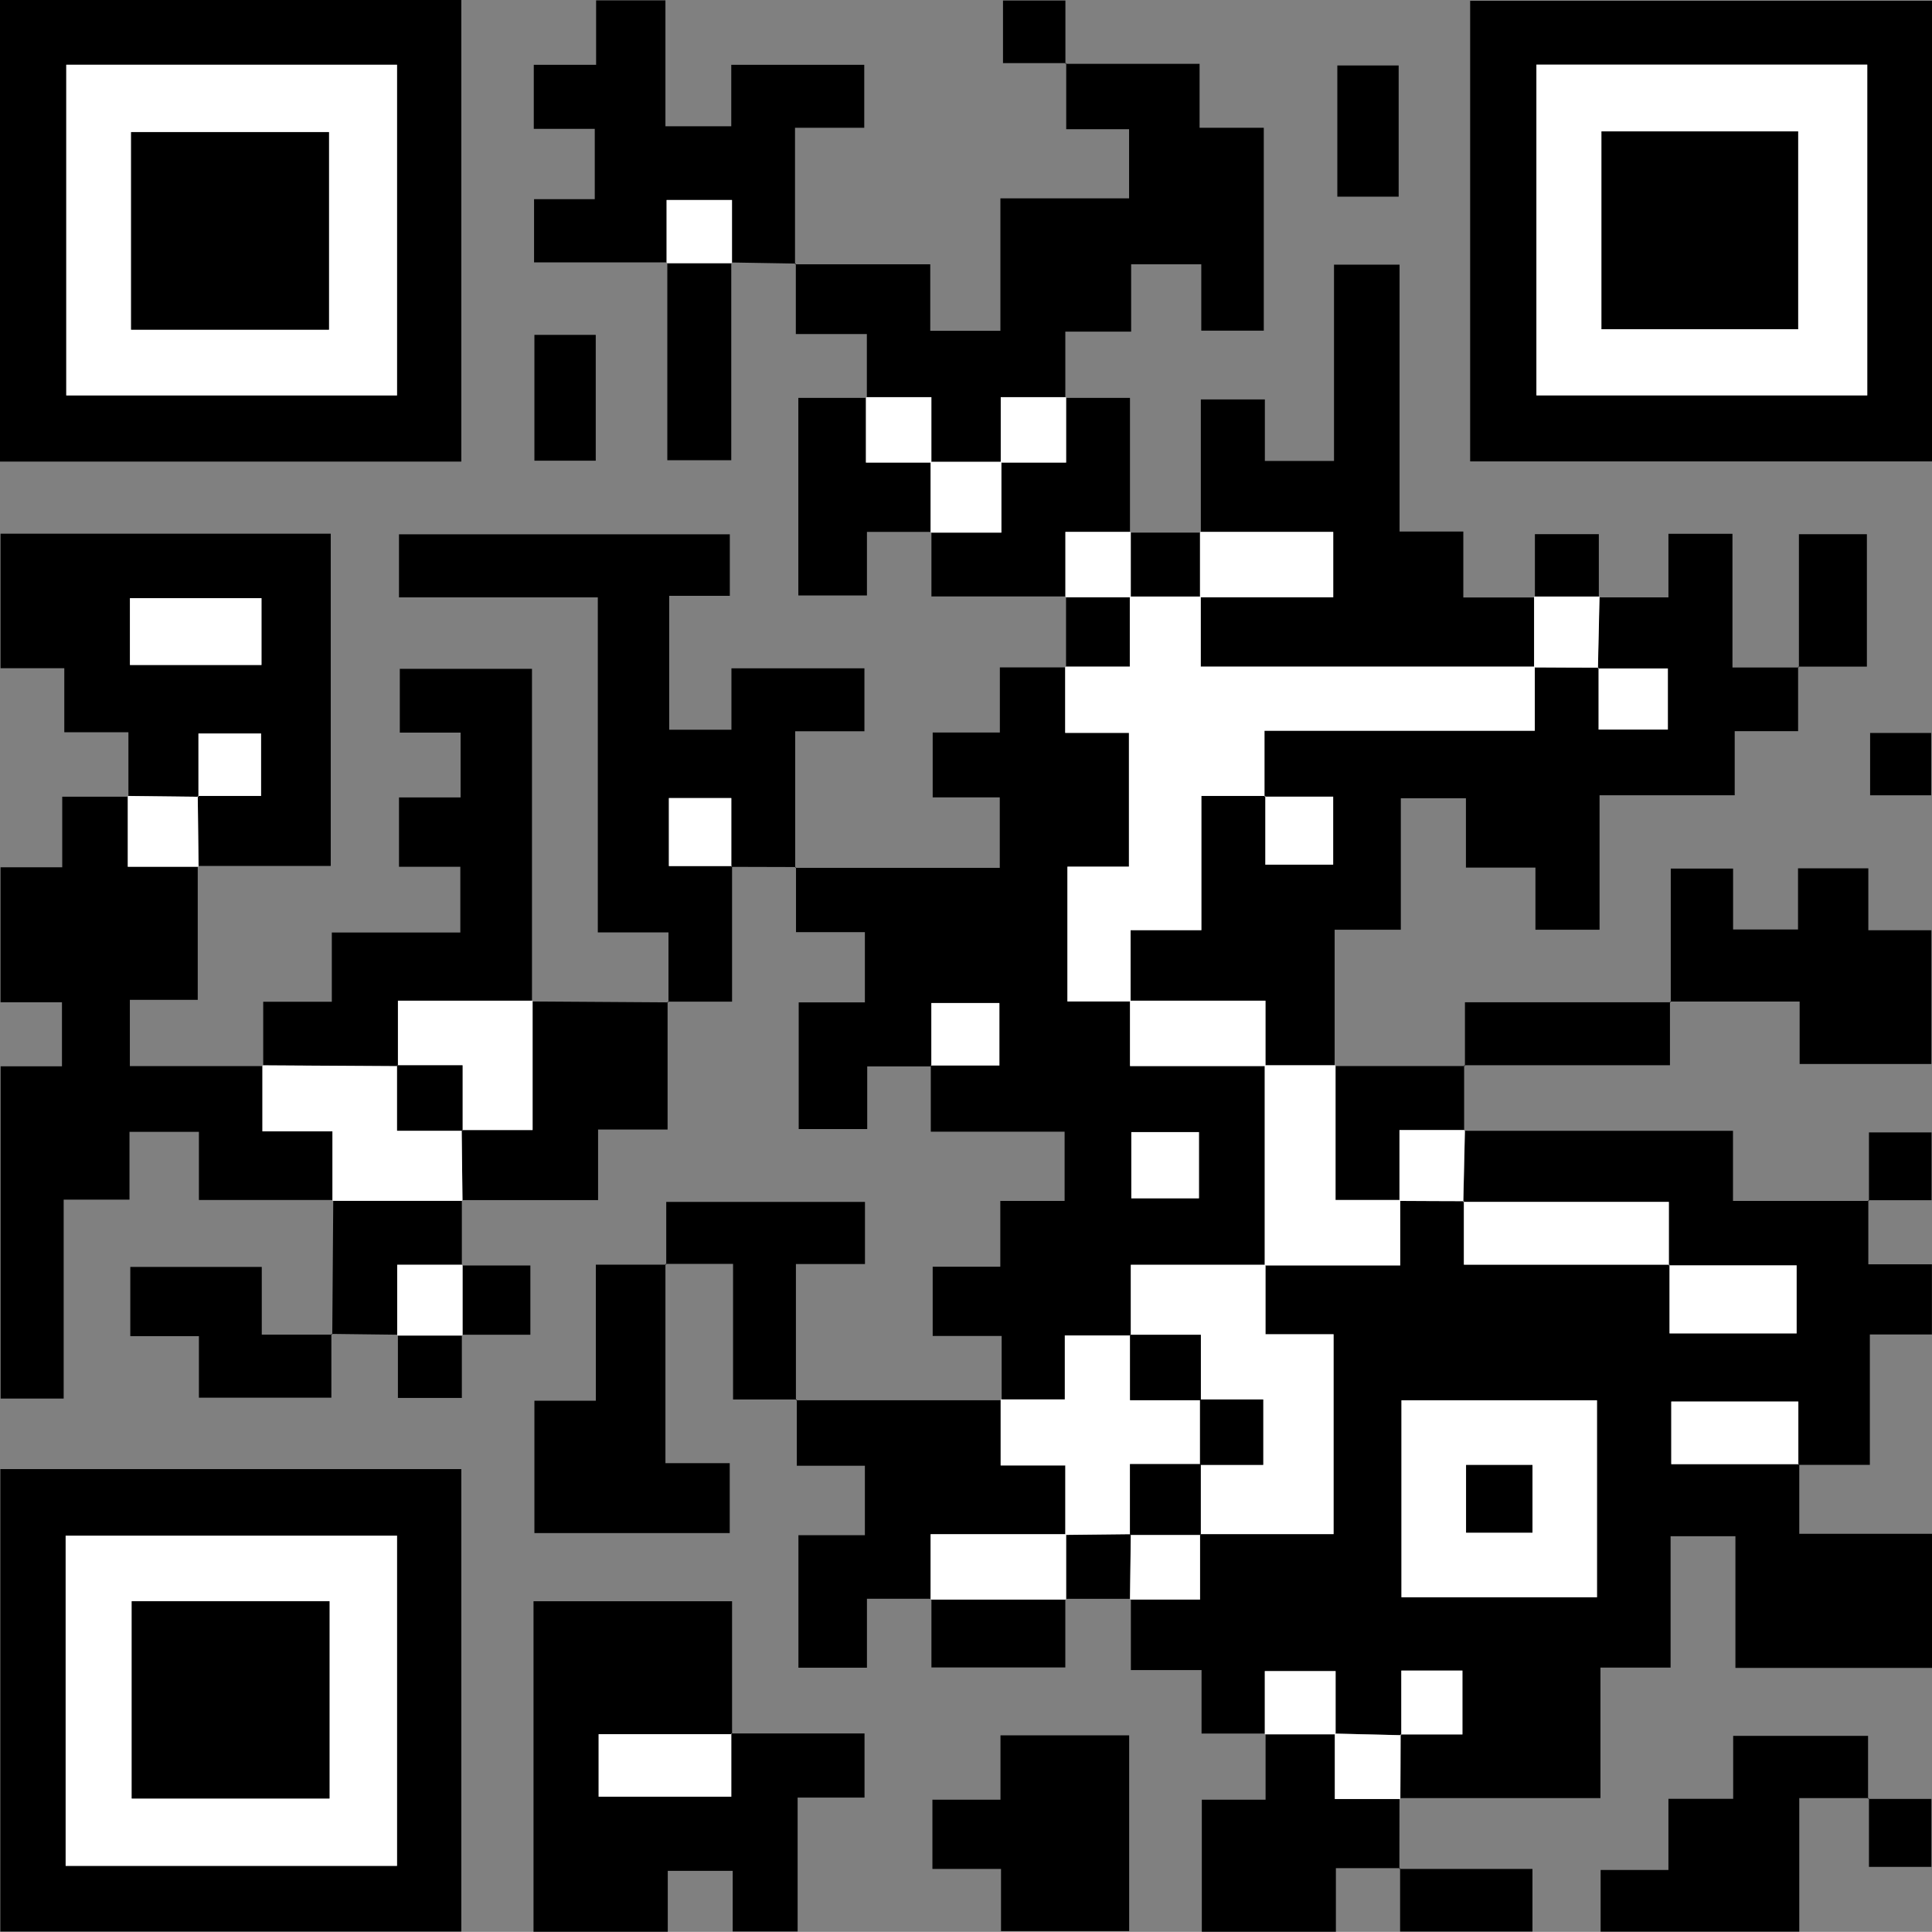 <?xml version="1.0" encoding="UTF-8"?>
<svg id="Layer_2" data-name="Layer 2" xmlns="http://www.w3.org/2000/svg" viewBox="0 0 215.14 215.12">
  <rect x="0" y="0" width="215.14" height="215.12" fill="#808080" stroke="none"/>
  <defs>
    <style>
      .cls-1 {
        fill: #fff;
      }
    </style>
  </defs>
  <g id="Layer_1-2" data-name="Layer 1">
    <g>
      <path d="m140.92,193.04h-7.12v-7.07h-7.87v-7.93l-.09.08h7.8v-7.29h14.86v-22.25h-7.58v-7.74l-.08.08h15.09v-7.28l-.08.08c2.39.01,4.79.02,7.18.03v7.08c7.98,0,15.44,0,22.9,0,0,2.55,0,5.1,0,7.65h14.15v-7.57h-14.23v-7.07c-7.84,0-15.37,0-22.89,0,.06-2.67.12-5.34.18-8.01l-.08.09h29.92v7.81h15.16l-.09-.09v7.15h7.08v7.81h-6.91v14.52c-2.85,0-5.4,0-7.95,0,0-2.35,0-4.7,0-7.05h-14.14v6.97h14.23v7.76h14.78v14.93h-21.89v-14.66h-7.22v14.63h-7.81v14.53h-22.35l.08.09.03-7.18h6.89v-7.11h-6.8c0,2.5,0,4.84,0,7.19-2.47-.06-4.94-.12-7.41-.18l.08.08v-7.04h-7.88v7.04l.08-.09Zm15.15-37.1v21.93h21.77v-21.93h-21.77Z"/>
      <path d="m88.53,96.64h22.8v-7.85h-7.47v-7.22h7.48v-7.25h7.38l-.08-.09v7.38h7.1v14.9h-6.85v15.01h7.04l-.08-.08v7.28h15.09l-.08-.08c0,7.43,0,14.86,0,22.29l.08-.08h-15c0,2.92,0,5.4,0,7.88h-7.35v7.12h-7.14l.09.08v-7.16h-7.68v-7.71h7.53v-7.33h7.16v-7.71h-14.9c0-2.66,0-5.01,0-7.36,2.55,0,5.09,0,7.65,0v-6.95h-7.57v7.04h-7.16v6.98h-7.63v-14.11h7.37v-7.82h-7.67c0-2.55,0-4.89,0-7.23,0,0-.08.1-.08.1Zm37.45,36.79h7.53v-7.37h-7.53v7.37Z"/>
      <path d="m200.23,74.24v7.18h-7.06v7.14h-15.05v14.97h-7.14v-6.92h-7.74v-7.72h-7.25v14.64h-7.37c0,5.28,0,10.24,0,15.2,0,0,.09-.08.09-.08h-7.88l.08.08v-7.28h-15.09l.08.08v-7.94h7.88v-14.95c2.57,0,4.84,0,7.11,0,0,2.55,0,5.09,0,7.65h7.55v-7.57h-7.64v-7.34h30.1v-7.14s-.08.08-.08.08c2.39.01,4.79.02,7.18.03v6.89h7.71v-6.8c-2.7,0-5.24,0-7.79,0,.06-2.67.12-5.34.18-8.01l-.08.09h7.77v-7.08h7.13v14.89h7.38l-.09-.09Z"/>
      <path d="m51.37,51.4H0V0h51.37v51.4ZM7.38,7.21v36.82h36.83V7.21H7.38Z"/>
      <path d="m.04,163.59h51.33v51.5H.04v-51.5Zm7.27,44.18h36.9v-36.77H7.31v36.77Z"/>
      <path d="m215.14.09v51.29h-51.43V.09h51.43Zm-44.05,7.1v36.83h36.84V7.2h-36.84Z"/>
      <path d="m22.02,96.43v14.91h-7.56v7.38h14.85l-.08-.09v7.35h7.8v7.74l.08-.09h-14.96v-7.59h-7.73v7.55h-7.33v22.15H.07v-37h6.83v-7.13H.06v-15.03h6.87v-7.86h7.38l-.08-.09c0,2.56,0,5.11,0,7.88h7.88l-.09-.08Z"/>
      <path d="m88.53,29.43h15.06v7.41h7.81v-14.75h14.33v-7.7h-7v-7.37l-.09.09h14.94v7.12h7.15v22.59h-6.96v-7.39h-7.81v7.5h-7.33v7.37l.09-.08h-7.28v7.28l.08-.08h-7.88l.08.08v-7.28h-7.28l.09.08v-7.1h-7.91c0-2.81,0-5.34,0-7.87,0,0-.08.1-.08.1Z"/>
      <path d="m81.52,96.44v15.1c-2.51,0-4.84,0-7.18,0,0,0,.1.08.1.08v-7.79h-7.87v-37.31h-22.14v-7.02h36.84v6.85h-6.75v14.91h6.93v-6.84h14.81v7.01h-7.71c0,5.28,0,10.24,0,15.21,0,0,.08-.1.08-.09-2.39,0-4.79-.01-7.18-.02,0-2.55,0-5.09,0-7.65h-6.95v7.57h7.04Z"/>
      <path d="m14.3,88.72v-7.18h-7.14v-7.13H.06v-14.98h36.77v37c-4.9,0-9.86,0-14.81,0,0,0,.09.08.09.08-.03-2.63-.06-5.25-.09-7.88,2.35,0,4.7,0,7.05,0v-6.95h-6.97v7.04c-2.63-.03-5.25-.06-7.88-.09l.08.09Zm.16-22.11v7.44h14.65v-7.44h-14.65Z"/>
      <path d="m81.43,193.03h14.84v7.14h-7.45v14.91h-7.23v-6.75h-7.23v6.78h-14.95v-36.8h22.11c0,4.9,0,9.85,0,14.81-4.94,0-9.88,0-14.85,0v6.96h14.77v-7.04Z"/>
      <path d="m133.72,59.31v-14.83h7.13v6.85h7.7v-21.86h7.3v29.72h7.1v7.34h7.97l-.08-.09v7.88l.08-.08h-37.2v-7.8l-.08.08h14.83v-7.28h-14.83l.09.08Z"/>
      <path d="m29.31,118.72v-7.17h7.64v-7.71h14.31v-7.32h-6.83v-7.72h6.86v-7.22h-6.77v-7.1h14.72v37.04l.09-.08h-15v7.29c-5.03-.03-10.06-.06-15.08-.09l.08.09Z"/>
      <path d="m74.31,29.22h-14.84v-7.04h6.76v-7.83h-6.79v-7.13h6.94V.04h7.72v14.02h7.33v-6.84h14.81v7.01h-7.71c0,5.28,0,10.24,0,15.21,0,0,.08-.1.08-.09-2.4-.04-4.79-.08-7.18-.12l.08.09v-7.04h-7.28v7.04l.08-.09Z"/>
      <path d="m103.71,178.03h-7.17v7.68h-7.63v-14.76h7.4v-7.73h-7.58v-7.38l-.09.09c7.63,0,15.25,0,22.88,0,0,0-.09-.08-.09-.08v7.35h7.2v7.74l.08-.08h-15.09v7.28l.08-.09Z"/>
      <path d="m186.05,111.62v-14.9h6.94v6.78h7.23v-6.81h7.83v6.9h7.02v14.89h-14.67v-6.95c-4.95,0-9.69,0-14.44,0,0,0,.1.08.1.08Z"/>
      <path d="m74.1,140.74v22.19h7.16v7.79h-21.75v-14.74h6.84v-15.15c2.75,0,5.3,0,7.85,0,0,0-.1-.08-.1-.08Z"/>
      <path d="m111.47,215.05v-6.93h-7.64v-7.71h7.58v-7.17h14.33v21.8h-14.26Z"/>
      <path d="m208.11,200.23h-7.75v14.87h-22.12v-6.87h7.55v-7.92h7.21v-7.01h15.02v7.02l.09-.09Z"/>
      <path d="m155.84,200.24c0,2.63,0,5.26-.01,7.88l.09-.09h-7.16v7.08h-14.93v-14.7h7.1c0-2.66,0-5.02,0-7.38,0,0-.08.09-.08.09h7.88l-.08-.08v7.28h7.28l-.08-.09Z"/>
      <path d="m59.22,111.52c5.07.03,10.14.06,15.21.1,0,0-.1-.08-.09-.08,0,4.68,0,9.35,0,14.24h-7.74v7.86h-15.18l.08.09c-.03-2.63-.06-5.26-.09-7.88,2.56,0,5.11,0,7.89,0v-14.4l-.09.08Z"/>
      <path d="m118.63,44.31h7.2v15l.09-.08h-7.28v7.28l.08-.09h-15v-7.19l-.09.08h7.88v-7.88l-.08.08h7.28v-7.28l-.09.08Z"/>
      <path d="m88.72,155.84h-7.09v-15.1c-2.69,0-5.11,0-7.53,0,0,0,.1.08.09.08,0-2.27,0-4.55,0-6.98h22.13v6.92h-7.69c0,5.26,0,10.22,0,15.17,0,0,.09-.09.09-.09Z"/>
      <path d="m103.72,59.23h-7.18v7.08h-7.64v-22c2.5,0,5.06,0,7.61,0,0,0-.09-.08-.09-.08v7.28h7.28l-.08-.08v7.88l.09-.08Z"/>
      <path d="m36.9,148.54v7.1h-14.75v-6.85h-7.64v-7.71h14.64v7.54c2.75,0,5.3,0,7.85,0,0,0-.1-.08-.1-.08Z"/>
      <path d="m163.13,118.71v-7.1c7.71,0,15.31,0,22.92,0,0,0-.1-.08-.09-.08,0,2.27,0,4.54,0,7.09h-22.91l.09.09Z"/>
      <path d="m81.43,29.22v22.03h-7.12c0-7.34,0-14.69,0-22.03,0,0-.08.09-.08.09h7.28l-.08-.09Z"/>
      <path d="m51.43,133.63c0,2.43,0,4.86,0,7.29l.09-.08h-7.28v7.88l.08-.09c-2.47-.03-4.93-.06-7.41-.09,0,0,.1.08.09.08.04-5,.07-10,.11-14.99,0,0-.08.09-.08.09h14.49l-.08-.09Z"/>
      <path d="m163.04,118.62c0,2.43,0,4.87,0,7.3,0,0,.08-.09.08-.09h-7.28v7.88l.08-.08h-7.2v-15s-.09.08-.09.08c4.83,0,9.67,0,14.5,0,0,0-.09-.09-.09-.09Z"/>
      <path d="m118.63,178.04v7.64h-14.91c0-2.54,0-5.09,0-7.64,0,0-.08.09-.08.09h15.09l-.09-.08Z"/>
      <path d="m200.32,74.32v-14.83h7.57v14.74c-2.55,0-5.1,0-7.65,0,0,0,.09.09.09.09Z"/>
      <path d="m155.82,208.12h14.83v6.97h-14.74c0-2.35,0-4.7,0-7.05,0,0-.09.09-.09.09Z"/>
      <path d="m155.75,7.29v14.61h-6.83V7.29h6.83Z"/>
      <path d="m66.34,37.29v14.01h-6.83v-14.01h6.83Z"/>
      <path d="m51.42,140.92h7.64v7.71h-7.63l.08.09c0-2.63,0-5.26,0-7.88l-.09.08Z"/>
      <path d="m118.71,74.32c0-2.63,0-5.26,0-7.89,0,0-.08.09-.08.09h7.28l-.08-.08v7.8h-7.2l.08.09Z"/>
      <path d="m125.83,59.31c2.63,0,5.26,0,7.89,0,0,0-.09-.08-.09-.08v7.28l.08-.08h-7.88l.08.08v-7.28l-.09.08Z"/>
      <path d="m208.03,200.32h7.04v7.57h-6.95c0-2.56,0-5.1,0-7.65,0,0-.09.09-.09.09Z"/>
      <path d="m208.12,133.73v-7.63h6.97v7.55c-2.36,0-4.7,0-7.05,0,0,0,.09.09.09.09Z"/>
      <path d="m51.43,148.63v7.04h-7.12c0-2.34,0-4.69,0-7.04,0,0-.08.09-.08.09h7.28l-.08-.09Z"/>
      <path d="m118.73,7.03h-7.04V.06h6.95c0,2.36,0,4.7,0,7.05,0,0,.09-.09.09-.09Z"/>
      <path d="m215.05,88.56h-6.8v-6.94h6.8v6.94Z"/>
      <path d="m170.92,66.52v-7.04h7.12c0,2.34,0,4.69,0,7.04,0,0,.08-.09.08-.09h-7.28l.08.09Z"/>
      <path d="m125.92,178.04c-2.43,0-4.86,0-7.29,0,0,0,.09.08.09.08v-7.28l-.08.08c2.43-.03,4.86-.05,7.29-.08-.03,2.43-.06,4.86-.09,7.28l.09-.08Z"/>
      <path class="cls-1" d="m156.06,155.93h21.77v21.93h-21.77v-21.93Zm7.19,7.2v7.53h7.39v-7.53h-7.39Z"/>
      <path class="cls-1" d="m125.92,148.72v-7.88h15v7.74h7.58v22.25c-4.98,0-9.92,0-14.86,0,0,0,.08.09.08.09v-7.88l-.08.08h7.03v-7.28h-7.03l.08.08v-7.28h-7.88l.09.08Z"/>
      <path class="cls-1" d="m148.72,118.63v15h7.2v7.28h-15.09c0-7.43,0-14.86,0-22.29h7.88Z"/>
      <path class="cls-1" d="m162.94,133.84h22.89v7.07l.08-.08h-22.9c0-2.4,0-4.74,0-7.08,0,0-.08.1-.08.1Z"/>
      <path class="cls-1" d="m185.83,140.91h14.23v7.57h-14.15c0-2.55,0-5.1,0-7.65,0,0-.08.08-.08.08Z"/>
      <path class="cls-1" d="m200.33,163.04h-14.23v-6.97h14.14c0,2.35,0,4.7,0,7.05,0,0,.08-.08.08-.08Z"/>
      <path class="cls-1" d="m125.83,178.12c.03-2.43.06-4.86.09-7.28l-.09.08h7.88s-.08-.09-.08-.09c0,2.28,0,4.57,0,7.29h-7.8Z"/>
      <path class="cls-1" d="m148.72,193.13h-7.88v-7.04h7.88v7.04Z"/>
      <path class="cls-1" d="m155.84,133.72v-7.88h7.28c-.06,2.67-.12,5.33-.18,8.01,0,0,.08-.09.08-.09-2.4,0-4.79-.02-7.19-.03Z"/>
      <path class="cls-1" d="m156.04,193.22v-7.19h6.8v7.11c-2.22,0-4.56,0-6.89,0,0,0,.1.08.1.08Z"/>
      <path class="cls-1" d="m155.92,200.33h-7.28v-7.28c2.47.06,4.93.12,7.41.18,0,0-.1-.08-.09-.08,0,2.4-.02,4.79-.03,7.18Z"/>
      <path class="cls-1" d="m125.83,66.43h7.88v7.8h37.2v7.14h-30.1v7.34l.08-.08h-7.11v14.95h-7.88v7.94h-7.04v-15.01h6.85v-14.9h-7.1v-7.38h7.2v-7.8Z"/>
      <path class="cls-1" d="m125.92,170.84c-2.43.03-4.86.05-7.29.08v-7.74h-7.2v-7.35h7.14v-7.12h7.35s-.09-.08-.09-.08v7.28h7.88l-.08-.08v7.28s.08-.08.08-.08h-7.88v7.88l.09-.08Z"/>
      <path class="cls-1" d="m125.83,111.43h15.09v7.28h-15.09v-7.28Z"/>
      <path class="cls-1" d="m125.98,133.44v-7.37h7.53v7.37h-7.53Z"/>
      <path class="cls-1" d="m103.71,118.73v-7.04h7.57v6.95c-2.56,0-5.11,0-7.65,0,0,0,.08.08.08.08Z"/>
      <path class="cls-1" d="m140.82,88.71h7.64v7.57h-7.55c0-2.56,0-5.11,0-7.65,0,0-.08.08-.08.08Z"/>
      <path class="cls-1" d="m177.94,74.44h7.79v6.8h-7.71c0-2.22,0-4.56,0-6.89,0,0-.08.1-.08.1Z"/>
      <path class="cls-1" d="m170.84,66.43h7.28c-.06,2.67-.12,5.33-.18,8.01,0,0,.08-.09.08-.09-2.4,0-4.79-.02-7.19-.03v-7.88Z"/>
      <path class="cls-1" d="m7.38,7.21h36.83v36.82H7.38V7.21Zm7.22,29.5h22.03V14.71H14.6v22Z"/>
      <path class="cls-1" d="m7.31,207.78v-36.77h36.9v36.77H7.31Zm7.36-7.5h22.02v-21.97H14.67v21.97Z"/>
      <path class="cls-1" d="m171.09,7.2h36.84v36.83h-36.84V7.2Zm7.25,7.43v22.03h21.89V14.63h-21.89Z"/>
      <path class="cls-1" d="m51.51,133.72h-14.49v-7.74h-7.8v-7.35c5.03.03,10.06.06,15.08.09,0,0-.08-.09-.08-.09v7.28h7.28l-.09-.08c.03,2.63.06,5.26.09,7.88Z"/>
      <path class="cls-1" d="m22.02,88.64c.03,2.63.06,5.25.09,7.88h-7.88c0-2.77,0-5.33,0-7.88,2.63.03,5.25.06,7.88.09l-.08-.08Z"/>
      <path class="cls-1" d="m103.63,59.31v-7.88h7.88v7.88h-7.88Z"/>
      <path class="cls-1" d="m118.72,44.23v7.28h-7.28v-7.28h7.28Z"/>
      <path class="cls-1" d="m103.71,51.51h-7.28v-7.28h7.28v7.28Z"/>
      <path class="cls-1" d="m81.52,96.44h-7.04v-7.57h6.95c0,2.56,0,5.11,0,7.65,0,0,.08-.08.08-.08Z"/>
      <path class="cls-1" d="m14.47,66.61h14.65v7.44h-14.65v-7.44Z"/>
      <path class="cls-1" d="m22.1,88.72v-7.04h6.97v6.95c-2.36,0-4.71,0-7.05,0,0,0,.08.08.08.08Z"/>
      <path class="cls-1" d="m81.43,193.03v7.04h-14.77v-6.96c4.97,0,9.91,0,14.85,0,0,0-.08-.08-.08-.08Z"/>
      <path class="cls-1" d="m133.63,66.51v-7.28h14.83v7.28h-14.83Z"/>
      <path class="cls-1" d="m59.31,111.43v14.4c-2.78,0-5.33,0-7.89,0,0,0,.09.08.09.08v-7.28h-7.28s.08.09.08.09c0-2.28,0-4.57,0-7.29h15Z"/>
      <path class="cls-1" d="m81.51,29.31h-7.28v-7.04h7.28v7.04Z"/>
      <path class="cls-1" d="m118.72,170.84v7.28h-15.09v-7.28h15.09Z"/>
      <path class="cls-1" d="m125.92,59.23v7.28h-7.28v-7.28h7.28Z"/>
      <path class="cls-1" d="m51.51,148.72h-7.28v-7.88h7.28c0,2.63,0,5.26,0,7.88Z"/>
      <path d="m163.26,163.14h7.39v7.53h-7.39v-7.53Z"/>
      <path d="m125.83,170.92v-7.88h7.88v7.88h-7.88Z"/>
      <path d="m133.72,155.92h-7.88v-7.28h7.88v7.28Z"/>
      <path d="m133.63,163.12v-7.28h7.03v7.28h-7.03Z"/>
      <path d="m14.6,36.71V14.71h22.03v22H14.6Z"/>
      <path d="m14.67,200.27v-21.97h22.02v21.97H14.67Z"/>
      <path d="m178.34,14.63h21.89v22.03h-21.89V14.63Z"/>
      <path d="m44.22,118.63h7.28v7.28h-7.28v-7.28Z"/>
    </g>
  </g>
</svg>